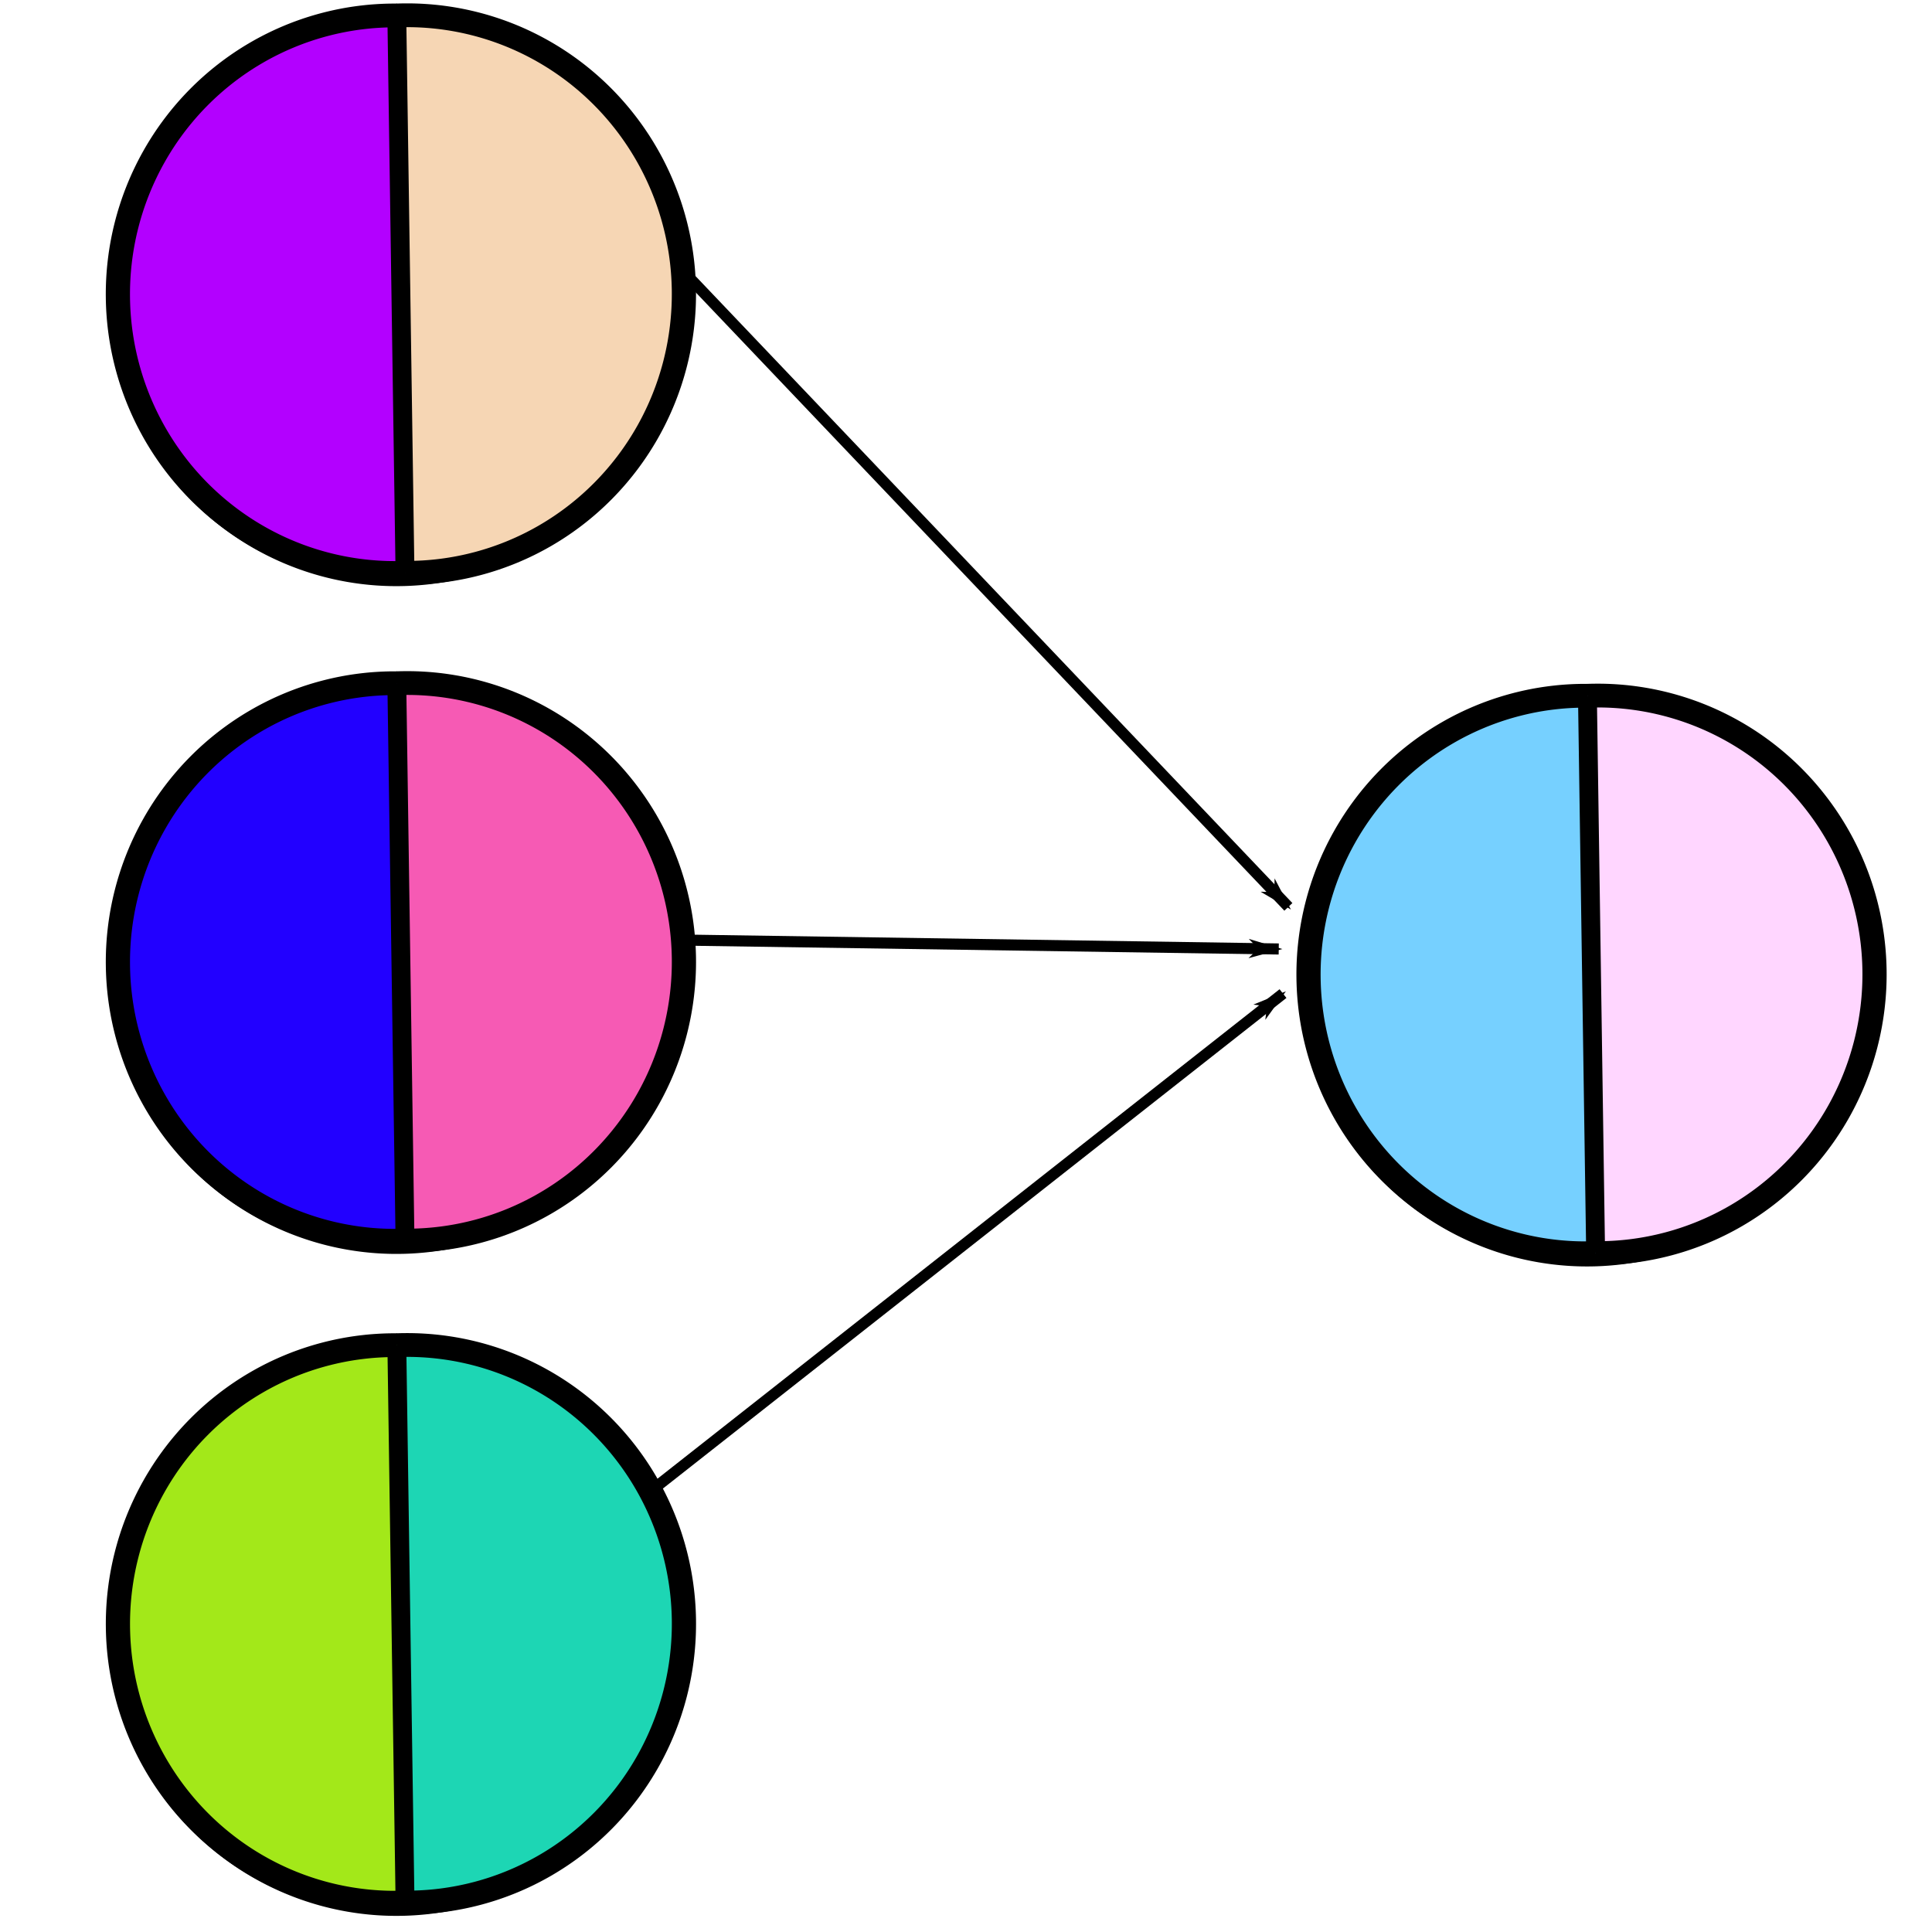 <?xml version="1.0" encoding="UTF-8" standalone="no"?>
<svg
   xmlns:dc="http://purl.org/dc/elements/1.1/"
   xmlns:cc="http://creativecommons.org/ns#"
   xmlns:rdf="http://www.w3.org/1999/02/22-rdf-syntax-ns#"
   xmlns:svg="http://www.w3.org/2000/svg"
   xmlns="http://www.w3.org/2000/svg"
   xmlns:xlink="http://www.w3.org/1999/xlink"
   xmlns:sodipodi="http://sodipodi.sourceforge.net/DTD/sodipodi-0.dtd"
   xmlns:inkscape="http://www.inkscape.org/namespaces/inkscape"
   width="100mm"
   height="100mm"
   viewBox="0 0 100 100"
   version="1.1"
   id="svg962"
   sodipodi:docname="neural-net-2.svg"
   inkscape:version="1.0.1 (c497b03c, 2020-09-10)">
  <defs
     id="defs956">
    <marker
       style="overflow:visible"
       id="marker3904"
       refX="0"
       refY="0"
       orient="auto"
       inkscape:stockid="Arrow1Lend"
       inkscape:isstock="true">
      <path
         transform="matrix(-0.8,0,0,-0.8,-10,0)"
         style="fill:#000000;fill-opacity:1;fill-rule:evenodd;stroke:#000000;stroke-width:1pt;stroke-opacity:1"
         d="M 0,0 5,-5 -12.5,0 5,5 Z"
         id="path3902" />
    </marker>
    <marker
       style="overflow:visible"
       id="marker2296"
       refX="0"
       refY="0"
       orient="auto"
       inkscape:stockid="Arrow1Lend"
       inkscape:isstock="true"
       inkscape:collect="always">
      <path
         transform="matrix(-0.8,0,0,-0.8,-10,0)"
         style="fill:#000000;fill-opacity:1;fill-rule:evenodd;stroke:#000000;stroke-width:1pt;stroke-opacity:1"
         d="M 0,0 5,-5 -12.5,0 5,5 Z"
         id="path2294" />
    </marker>
    <marker
       style="overflow:visible"
       id="marker2238"
       refX="0"
       refY="0"
       orient="auto"
       inkscape:stockid="Arrow1Lend"
       inkscape:isstock="true">
      <path
         transform="matrix(-0.8,0,0,-0.8,-10,0)"
         style="fill:#000000;fill-opacity:1;fill-rule:evenodd;stroke:#000000;stroke-width:1pt;stroke-opacity:1"
         d="M 0,0 5,-5 -12.5,0 5,5 Z"
         id="path2236" />
    </marker>
    <marker
       style="overflow:visible"
       id="marker2174"
       refX="0"
       refY="0"
       orient="auto"
       inkscape:stockid="Arrow1Lend"
       inkscape:isstock="true"
       inkscape:collect="always">
      <path
         transform="matrix(-0.8,0,0,-0.8,-10,0)"
         style="fill:#000000;fill-opacity:1;fill-rule:evenodd;stroke:#000000;stroke-width:1pt;stroke-opacity:1"
         d="M 0,0 5,-5 -12.5,0 5,5 Z"
         id="path2172" />
    </marker>
    <marker
       style="overflow:visible"
       id="Arrow1Lend"
       refX="0"
       refY="0"
       orient="auto"
       inkscape:stockid="Arrow1Lend"
       inkscape:isstock="true"
       inkscape:collect="always">
      <path
         transform="matrix(-0.8,0,0,-0.8,-10,0)"
         style="fill:#000000;fill-opacity:1;fill-rule:evenodd;stroke:#000000;stroke-width:1pt;stroke-opacity:1"
         d="M 0,0 5,-5 -12.5,0 5,5 Z"
         id="path1885" />
    </marker>
    <linearGradient
       inkscape:collect="always"
       xlink:href="#linearGradient3143"
       id="linearGradient3145"
       x1="151.66"
       y1="50.862"
       x2="171.542"
       y2="109.584"
       gradientUnits="userSpaceOnUse"
       gradientTransform="matrix(0.832,0,0,0.854,-18.379,40.259)" />
    <linearGradient
       inkscape:collect="always"
       id="linearGradient3143">
      <stop
         style="stop-color:#7c00ff;stop-opacity:1;"
         offset="0"
         id="stop3139" />
      <stop
         style="stop-color:#7c00ff;stop-opacity:0;"
         offset="1"
         id="stop3141" />
    </linearGradient>
    <linearGradient
       inkscape:collect="always"
       xlink:href="#linearGradient3143"
       id="linearGradient3145-5"
       x1="151.66"
       y1="50.862"
       x2="171.542"
       y2="109.584"
       gradientUnits="userSpaceOnUse"
       gradientTransform="matrix(0.832,0,0,0.854,-17.623,111.32)" />
    <linearGradient
       inkscape:collect="always"
       xlink:href="#linearGradient3143"
       id="linearGradient3145-8"
       x1="151.66"
       y1="50.862"
       x2="171.542"
       y2="109.584"
       gradientUnits="userSpaceOnUse"
       gradientTransform="matrix(0.832,0,0,0.854,96.899,97.004)" />
    <marker
       style="overflow:visible"
       id="marker2891"
       refX="0"
       refY="0"
       orient="auto"
       inkscape:stockid="Arrow1Lend"
       inkscape:isstock="true">
      <path
         transform="matrix(-0.8,0,0,-0.8,-10,0)"
         style="fill:#000000;fill-opacity:1;fill-rule:evenodd;stroke:#000000;stroke-width:1pt;stroke-opacity:1"
         d="M 0,0 5,-5 -12.5,0 5,5 Z"
         id="path2889" />
    </marker>
    <marker
       style="overflow:visible"
       id="marker2238-5"
       refX="0"
       refY="0"
       orient="auto"
       inkscape:stockid="Arrow1Lend"
       inkscape:isstock="true">
      <path
         transform="matrix(-0.8,0,0,-0.8,-10,0)"
         style="fill:#000000;fill-opacity:1;fill-rule:evenodd;stroke:#000000;stroke-width:1pt;stroke-opacity:1"
         d="M 0,0 5,-5 -12.5,0 5,5 Z"
         id="path2236-0" />
    </marker>
  </defs>
  <sodipodi:namedview
     id="base"
     pagecolor="#ffffff"
     bordercolor="#666666"
     borderopacity="1.0"
     inkscape:pageopacity="0.0"
     inkscape:pageshadow="2"
     inkscape:zoom="0.94293671"
     inkscape:cx="325.69644"
     inkscape:cy="215.88797"
     inkscape:document-units="mm"
     inkscape:current-layer="layer1"
     inkscape:document-rotation="0"
     showgrid="false"
     inkscape:window-width="1252"
     inkscape:window-height="773"
     inkscape:window-x="0"
     inkscape:window-y="23"
     inkscape:window-maximized="0"
     showguides="true" />
  <g
     inkscape:label="Layer 1"
     inkscape:groupmode="layer"
     id="layer1">
    <g
       id="g1851"
       transform="matrix(0.579,0,0,0.569,-11.861,-25.149)">
      <path
         style="fill:#ffffff;fill-opacity:1;stroke:#000000;stroke-width:2.163;stroke-opacity:1"
         id="path1434"
         sodipodi:type="arc"
         sodipodi:cx="-55.920506"
         sodipodi:cy="-71.079231"
         sodipodi:rx="24.745888"
         sodipodi:ry="25.358191"
         sodipodi:start="2.6254813"
         sodipodi:end="2.6250276"
         sodipodi:open="true"
         sodipodi:arc-type="arc"
         d="m -77.443,-58.565 a 24.746,25.358 0 0 1 9.308,-34.568 24.746,25.358 0 0 1 33.734,9.534 24.746,25.358 0 0 1 -9.3,34.57 24.746,25.358 0 0 1 -33.737,-9.527"
         transform="scale(-1)" />
      <path
         style="fill:none;stroke:#000000;stroke-width:1.573;stroke-linecap:butt;stroke-linejoin:miter;stroke-miterlimit:4;stroke-dasharray:none;stroke-opacity:1"
         d="M 56.69,96.303 56.535,46.119"
         id="path1446" />
      <path
         style="fill:#f6d6b4;fill-opacity:1;stroke:#000000;stroke-width:2.163;stroke-opacity:1"
         id="path1434-6"
         sodipodi:type="arc"
         sodipodi:cx="-56.878132"
         sodipodi:cy="-70.945572"
         sodipodi:rx="24.745888"
         sodipodi:ry="25.358191"
         sodipodi:start="1.5335914"
         sodipodi:end="4.7199726"
         sodipodi:open="true"
         sodipodi:arc-type="arc"
         d="m -55.958,-45.605 a 24.746,25.358 0 0 1 -22.07,-12.176 24.746,25.358 0 0 1 -0.371,-25.683 24.746,25.358 0 0 1 21.709,-12.84"
         transform="scale(-1)" />
      <path
         style="fill:#b300ff;fill-opacity:1;stroke:#000000;stroke-width:2.163;stroke-opacity:1"
         id="path1434-6-5"
         sodipodi:type="arc"
         sodipodi:cx="55.770031"
         sodipodi:cy="70.962372"
         sodipodi:rx="24.745888"
         sodipodi:ry="25.358191"
         sodipodi:start="1.5335914"
         sodipodi:end="4.7199726"
         sodipodi:open="true"
         sodipodi:arc-type="arc"
         d="M 56.69,96.303 A 24.746,25.358 0 0 1 34.62,84.127 24.746,25.358 0 0 1 34.249,58.445 24.746,25.358 0 0 1 55.958,45.605" />
      <path
         style="fill:url(#linearGradient3145);fill-opacity:1;stroke:#000000;stroke-width:1.687;stroke-linecap:butt;stroke-linejoin:miter;stroke-miterlimit:4;stroke-dasharray:none;stroke-opacity:1"
         d="M 56.69,96.303 55.958,45.605"
         id="path1482" />
    </g>
    <g
       id="g1858"
       transform="matrix(0.579,0,0,0.569,-12.298,-31.019)">
      <path
         style="fill:#ffffff;fill-opacity:1;stroke:#000000;stroke-width:2.163;stroke-opacity:1"
         id="path1434-7"
         sodipodi:type="arc"
         sodipodi:cx="-56.676449"
         sodipodi:cy="-142.14055"
         sodipodi:rx="24.745888"
         sodipodi:ry="25.358191"
         sodipodi:start="2.6254813"
         sodipodi:end="2.6250276"
         sodipodi:open="true"
         sodipodi:arc-type="arc"
         d="m -78.199,-129.626 a 24.746,25.358 0 0 1 9.308,-34.568 24.746,25.358 0 0 1 33.734,9.534 24.746,25.358 0 0 1 -9.3,34.57 24.746,25.358 0 0 1 -33.737,-9.527"
         transform="scale(-1)" />
      <path
         style="fill:none;stroke:#000000;stroke-width:1.573;stroke-linecap:butt;stroke-linejoin:miter;stroke-miterlimit:4;stroke-dasharray:none;stroke-opacity:1"
         d="M 57.446,167.364 57.291,117.18"
         id="path1446-3" />
      <path
         style="fill:#f65ab4;fill-opacity:1;stroke:#000000;stroke-width:2.163;stroke-opacity:1"
         id="path1434-6-7"
         sodipodi:type="arc"
         sodipodi:cx="-57.634075"
         sodipodi:cy="-142.00688"
         sodipodi:rx="24.745888"
         sodipodi:ry="25.358191"
         sodipodi:start="1.5335914"
         sodipodi:end="4.7199726"
         sodipodi:open="true"
         sodipodi:arc-type="arc"
         d="m -56.714,-116.666 a 24.746,25.358 0 0 1 -22.07,-12.176 24.746,25.358 0 0 1 -0.371,-25.683 24.746,25.358 0 0 1 21.709,-12.84"
         transform="scale(-1)" />
      <path
         style="fill:#2200ff;fill-opacity:1;stroke:#000000;stroke-width:2.163;stroke-opacity:1"
         id="path1434-6-5-9"
         sodipodi:type="arc"
         sodipodi:cx="56.525982"
         sodipodi:cy="142.0237"
         sodipodi:rx="24.745888"
         sodipodi:ry="25.358191"
         sodipodi:start="1.5335914"
         sodipodi:end="4.7199726"
         sodipodi:open="true"
         sodipodi:arc-type="arc"
         d="M 57.446,167.364 A 24.746,25.358 0 0 1 35.376,155.189 24.746,25.358 0 0 1 35.005,129.506 24.746,25.358 0 0 1 56.714,116.666" />
      <path
         style="fill:url(#linearGradient3145-5);fill-opacity:1;stroke:#000000;stroke-width:1.687;stroke-linecap:butt;stroke-linejoin:miter;stroke-miterlimit:4;stroke-dasharray:none;stroke-opacity:1"
         d="m 57.446,167.364 -0.733,-50.698"
         id="path1482-0" />
    </g>
    <g
       id="g1865"
       transform="matrix(0.579,0,0,0.569,-13.61,-35.899)">
      <path
         style="fill:#ffffff;fill-opacity:1;stroke:#000000;stroke-width:2.163;stroke-opacity:1"
         id="path1434-9"
         sodipodi:type="arc"
         sodipodi:cx="-58.944317"
         sodipodi:cy="-210.93221"
         sodipodi:rx="24.745888"
         sodipodi:ry="25.358191"
         sodipodi:start="2.6254813"
         sodipodi:end="2.6250276"
         sodipodi:open="true"
         sodipodi:arc-type="arc"
         d="m -80.467,-198.418 a 24.746,25.358 0 0 1 9.308,-34.568 24.746,25.358 0 0 1 33.734,9.534 24.746,25.358 0 0 1 -9.3,34.57 24.746,25.358 0 0 1 -33.737,-9.527"
         transform="scale(-1)" />
      <path
         style="fill:none;stroke:#000000;stroke-width:1.573;stroke-linecap:butt;stroke-linejoin:miter;stroke-miterlimit:4;stroke-dasharray:none;stroke-opacity:1"
         d="M 59.714,236.156 59.559,185.972"
         id="path1446-7" />
      <path
         style="fill:#1dd6b4;fill-opacity:1;stroke:#000000;stroke-width:2.163;stroke-opacity:1"
         id="path1434-6-0"
         sodipodi:type="arc"
         sodipodi:cx="-59.901943"
         sodipodi:cy="-210.79855"
         sodipodi:rx="24.745888"
         sodipodi:ry="25.358191"
         sodipodi:start="1.5335914"
         sodipodi:end="4.7199726"
         sodipodi:open="true"
         sodipodi:arc-type="arc"
         d="m -58.981,-185.458 a 24.746,25.358 0 0 1 -22.07,-12.176 24.746,25.358 0 0 1 -0.371,-25.683 24.746,25.358 0 0 1 21.709,-12.84"
         transform="scale(-1)" />
      <path
         style="fill:#a3e819;fill-opacity:1;stroke:#000000;stroke-width:2.163;stroke-opacity:1"
         id="path1434-6-5-3"
         sodipodi:type="arc"
         sodipodi:cx="58.793835"
         sodipodi:cy="210.81535"
         sodipodi:rx="24.745888"
         sodipodi:ry="25.358191"
         sodipodi:start="1.5335914"
         sodipodi:end="4.7199726"
         sodipodi:open="true"
         sodipodi:arc-type="arc"
         d="M 59.714,236.156 A 24.746,25.358 0 0 1 37.644,223.98 24.746,25.358 0 0 1 37.273,198.298 24.746,25.358 0 0 1 58.981,185.458" />
      <path
         style="fill:#7c00ff;fill-opacity:0;stroke:#000000;stroke-width:1.687;stroke-linecap:butt;stroke-linejoin:miter;stroke-miterlimit:4;stroke-dasharray:none;stroke-opacity:1"
         d="m 59.714,236.156 -0.733,-50.698"
         id="path1482-9" />
    </g>
    <path
       style="fill:none;stroke:#000000;stroke-width:0.574;stroke-linecap:butt;stroke-linejoin:miter;stroke-miterlimit:2;stroke-dasharray:none;stroke-opacity:1;marker-mid:url(#Arrow1Lend);marker-end:url(#marker2174)"
       d="M 35.464,14.143 66.686,46.94"
       id="path1874"
       sodipodi:nodetypes="cc" />
    <g
       id="g1872"
       transform="matrix(0.579,0,0,0.569,-16.98,-22.225)">
      <path
         style="fill:#ffffff;fill-opacity:1;stroke:#000000;stroke-width:2.163;stroke-opacity:1"
         id="path1434-76"
         sodipodi:type="arc"
         sodipodi:cx="-171.1976"
         sodipodi:cy="-127.82483"
         sodipodi:rx="24.745888"
         sodipodi:ry="25.358191"
         sodipodi:start="2.6254813"
         sodipodi:end="2.6250276"
         sodipodi:open="true"
         sodipodi:arc-type="arc"
         d="m -192.72,-115.311 a 24.746,25.358 0 0 1 9.308,-34.568 24.746,25.358 0 0 1 33.734,9.534 24.746,25.358 0 0 1 -9.3,34.57 24.746,25.358 0 0 1 -33.737,-9.527"
         transform="scale(-1)" />
      <path
         style="fill:none;stroke:#000000;stroke-width:1.573;stroke-linecap:butt;stroke-linejoin:miter;stroke-miterlimit:4;stroke-dasharray:none;stroke-opacity:1"
         d="m 171.968,153.049 -0.155,-50.184"
         id="path1446-2" />
      <path
         style="fill:#ffd6ff;fill-opacity:1;stroke:#000000;stroke-width:2.163;stroke-opacity:1"
         id="path1434-6-70"
         sodipodi:type="arc"
         sodipodi:cx="-172.15524"
         sodipodi:cy="-127.69118"
         sodipodi:rx="24.745888"
         sodipodi:ry="25.358191"
         sodipodi:start="1.5335914"
         sodipodi:end="4.7199726"
         sodipodi:open="true"
         sodipodi:arc-type="arc"
         d="m -171.235,-102.351 a 24.746,25.358 0 0 1 -22.07,-12.176 24.746,25.358 0 0 1 -0.371,-25.683 24.746,25.358 0 0 1 21.709,-12.84"
         transform="scale(-1)" />
      <path
         style="fill:#76d0ff;fill-opacity:1;stroke:#000000;stroke-width:2.163;stroke-opacity:1"
         id="path1434-6-5-39"
         sodipodi:type="arc"
         sodipodi:cx="171.04713"
         sodipodi:cy="127.70798"
         sodipodi:rx="24.745888"
         sodipodi:ry="25.358191"
         sodipodi:start="1.5335914"
         sodipodi:end="4.7199726"
         sodipodi:open="true"
         sodipodi:arc-type="arc"
         d="m 171.968,153.049 a 24.746,25.358 0 0 1 -22.07,-12.176 24.746,25.358 0 0 1 -0.371,-25.683 24.746,25.358 0 0 1 21.709,-12.84" />
      <path
         style="fill:url(#linearGradient3145-8);fill-opacity:1;stroke:#000000;stroke-width:1.687;stroke-linecap:butt;stroke-linejoin:miter;stroke-miterlimit:4;stroke-dasharray:none;stroke-opacity:1"
         d="m 171.968,153.049 -0.733,-50.698"
         id="path1482-99" />
    </g>
    <path
       style="fill:none;stroke:#000000;stroke-width:0.574;stroke-linecap:butt;stroke-linejoin:miter;stroke-miterlimit:4;stroke-dasharray:none;stroke-opacity:1;marker-end:url(#marker2238)"
       d="M 35.556,48.661 66.187,49.119"
       id="path1878"
       sodipodi:nodetypes="cc" />
    <path
       style="fill:none;stroke:#000000;stroke-width:0.574;stroke-linecap:butt;stroke-linejoin:miter;stroke-miterlimit:4;stroke-dasharray:none;stroke-opacity:1;marker-end:url(#marker2296)"
       d="M 33.796,77.088 66.408,51.428"
       id="path1880"
       sodipodi:nodetypes="cc" />
  </g>
</svg>
